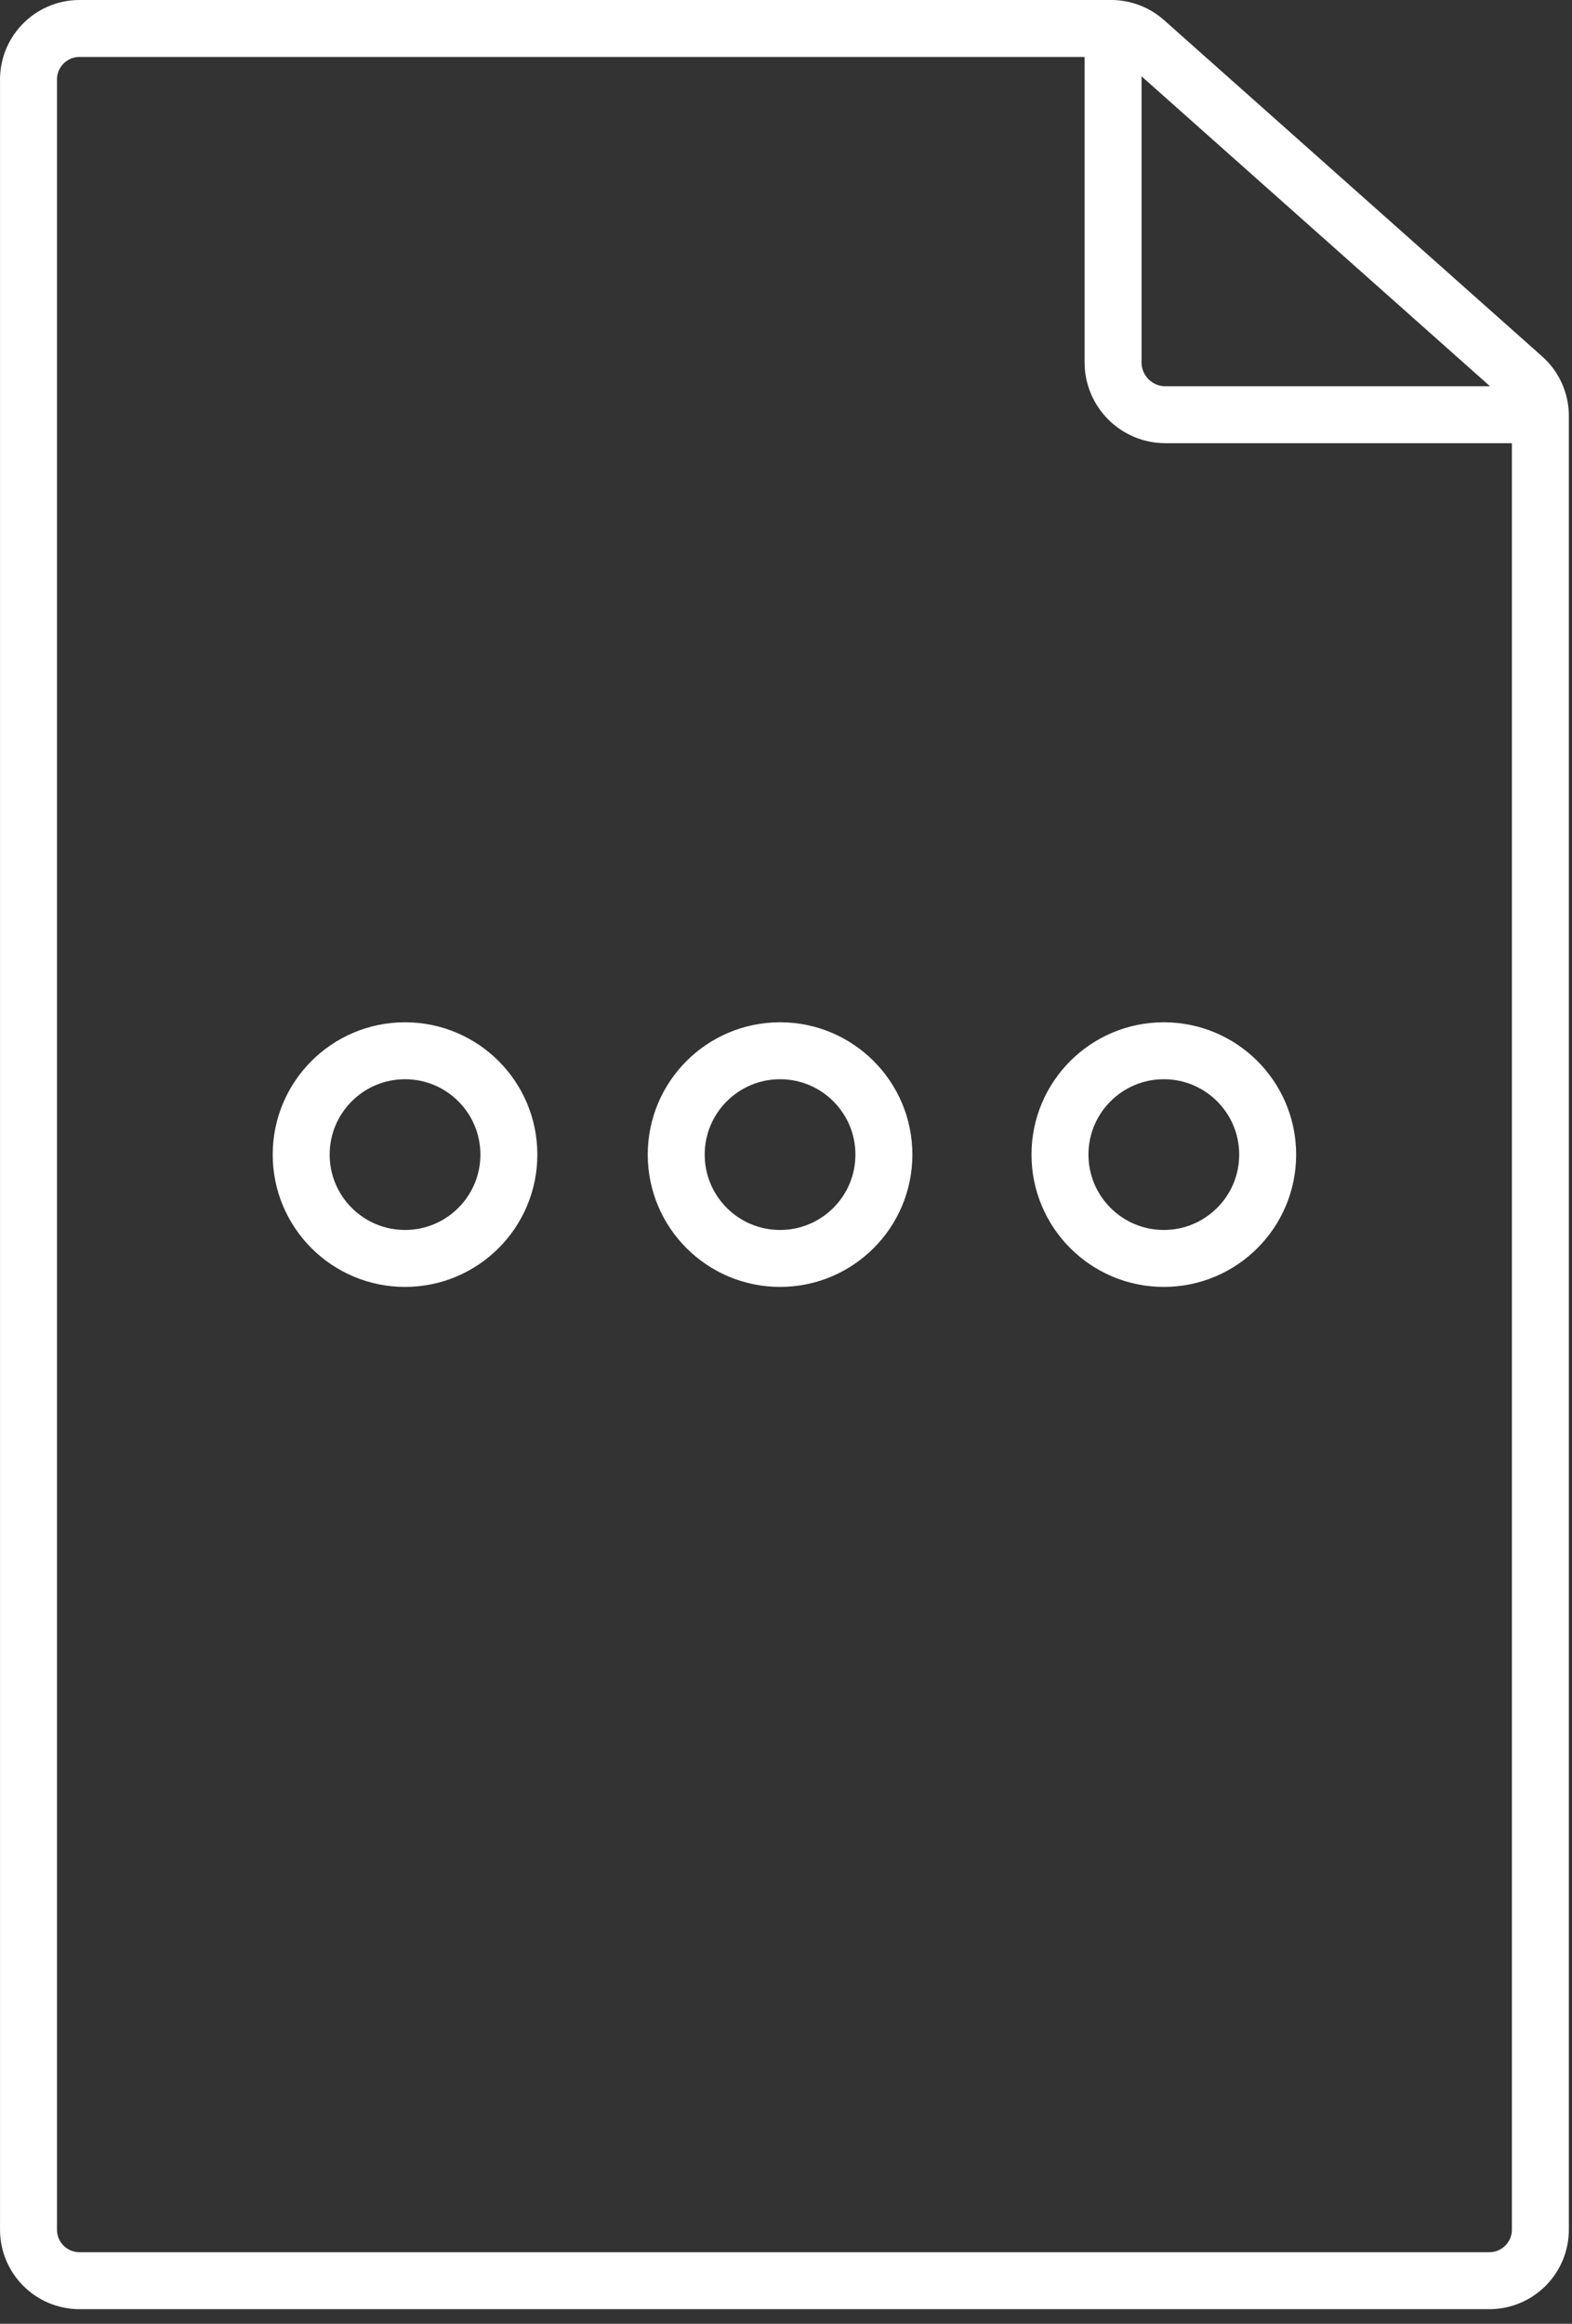 <?xml version="1.0" encoding="UTF-8"?>
<svg width="69px" height="102px" viewBox="0 0 69 102" version="1.1" xmlns="http://www.w3.org/2000/svg" xmlns:xlink="http://www.w3.org/1999/xlink">
    <rect x="0" y="0" width="69" height="102" fill="#333333" stroke="none"/>
    <!-- Generator: Sketch 54 (76480) - https://sketchapp.com -->
    <title>Group 11</title>
    <desc>Created with Sketch.</desc>
    <g id="Form-Elements" stroke="none" stroke-width="1" fill="none" fill-rule="evenodd">
        <g id="Group-11" transform="translate(1, 1)" stroke="#FFFFFF" stroke-width="2.5">
            <path d="M37.797,49.68 C37.797,52.197 35.757,54.238 33.239,54.238 C30.722,54.238 28.682,52.197 28.682,49.68 C28.682,47.162 30.722,45.122 33.239,45.122 C35.757,45.122 37.797,47.162 37.797,49.68 Z" id="Stroke-1" stroke-linecap="round"></path>
            <path d="M21.336,49.68 C21.336,52.197 19.295,54.238 16.778,54.238 C14.261,54.238 12.22,52.197 12.22,49.68 C12.22,47.162 14.261,45.122 16.778,45.122 C19.295,45.122 21.336,47.162 21.336,49.68 Z" id="Stroke-3" stroke-linecap="round"></path>
            <path d="M54.642,49.68 C54.642,52.197 52.601,54.238 50.083,54.238 C47.567,54.238 45.526,52.197 45.526,49.68 C45.526,47.162 47.567,45.122 50.083,45.122 C52.601,45.122 54.642,47.162 54.642,49.68 Z" id="Stroke-5" stroke-linecap="round"></path>
            <path d="M47.773,0.25 L2.492,0.25 C1.253,0.25 0.251,1.254 0.251,2.491 L0.251,96.868 C0.251,98.105 1.253,99.109 2.492,99.109 L64.371,99.109 C65.609,99.109 66.612,98.105 66.612,96.868 L66.612,17.254 C66.612,16.613 66.338,16.004 65.86,15.579 L49.262,0.816 C48.852,0.452 48.322,0.25 47.773,0.25 Z" id="Stroke-7"></path>
            <path d="M65.843,17.204 L50.156,17.204 C48.886,17.204 47.856,16.174 47.856,14.903 L47.856,1.206" id="Stroke-9"></path>
        </g>
    </g>
</svg>